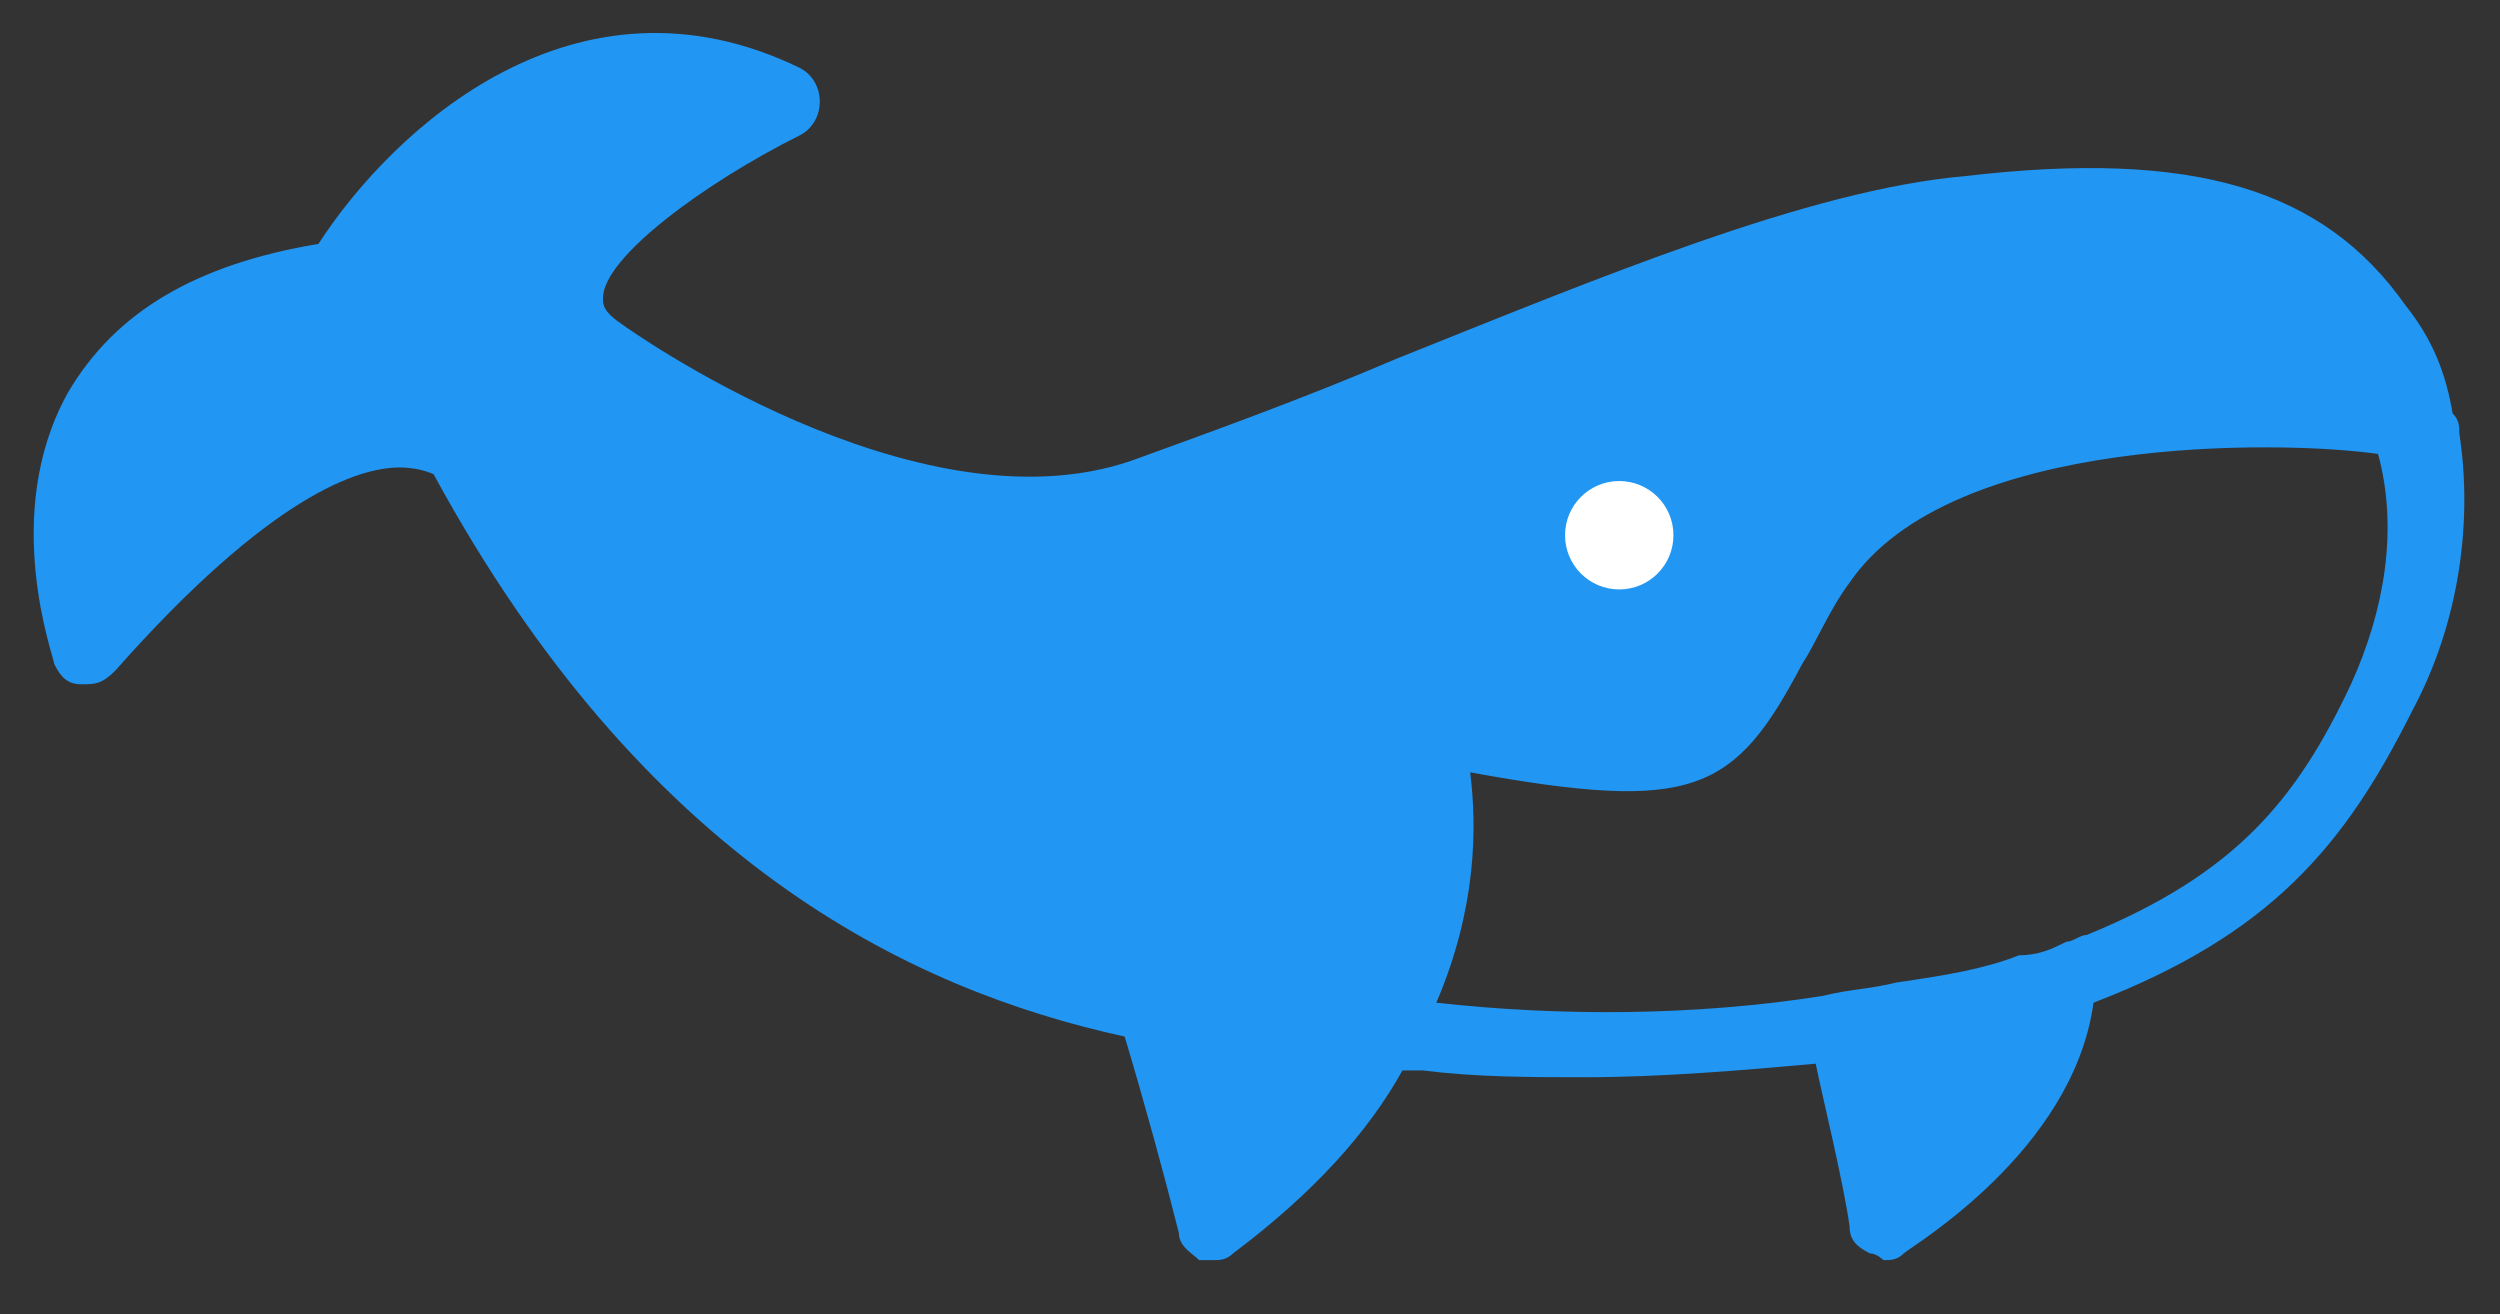 <?xml version="1.0" encoding="utf-8"?>
<!-- Generator: Adobe Illustrator 19.0.0, SVG Export Plug-In . SVG Version: 6.00 Build 0)  -->
<svg version="1.1" id="Layer_1" xmlns="http://www.w3.org/2000/svg" xmlns:xlink="http://www.w3.org/1999/xlink" x="0px" y="0px"
	 viewBox="-116 126.6 36.9 19.4" style="enable-background:new -116 126.6 36.9 19.4;" xml:space="preserve">
<rect x="-116" y="126.6" width="36.9" height="19.4" fill="#333333" stroke="none"/>
<style type="text/css">
	.st0{display:none;}
	.st1{display:inline;stroke:#000000;stroke-width:2;stroke-miterlimit:10;}
	.st2{fill:#2196F3;}
	.st3{fill:#FFFFFF;}
</style>
<g class="st0">
	<rect x="-464.2" y="-502.9" class="st1" width="1220.2" height="969.9"/>
</g>
<g id="XMLID_7_">
	<path id="XMLID_8_" class="st2" d="M-79.7,133c0-0.1,0-0.2-0.1-0.3c-0.1-0.6-0.3-1.1-0.7-1.6c-1.2-1.7-3.1-2.3-6.5-1.9
		c-2.3,0.2-5.4,1.5-8.4,2.7c-1.4,0.6-2.8,1.1-3.9,1.5c-3.2,1.1-7.5-2-7.5-2c0,0,0,0,0,0c-0.3-0.2-0.3-0.3-0.3-0.4
		c0-0.6,1.5-1.7,2.9-2.4c0.2-0.1,0.3-0.3,0.3-0.5c0-0.2-0.1-0.4-0.3-0.5c-3.3-1.6-6,0.9-7.1,2.6c-1.8,0.3-3,1-3.7,2.2
		c-1,1.8-0.2,3.9-0.2,4c0.1,0.2,0.2,0.3,0.4,0.3c0.2,0,0.3,0,0.5-0.2c2.3-2.6,3.6-3,4.2-3c0.3,0,0.5,0.1,0.5,0.1
		c3.1,5.7,7,7.6,10.2,8.3c0.3,1,0.6,2.1,0.8,2.9c0,0.2,0.2,0.3,0.3,0.4c0.1,0,0.1,0,0.2,0c0.1,0,0.2,0,0.3-0.1
		c1.2-0.9,2-1.8,2.5-2.7c0.1,0,0.2,0,0.3,0c0.8,0.1,1.6,0.1,2.4,0.1c1.1,0,2.3-0.1,3.4-0.2c0.1,0.5,0.4,1.7,0.5,2.4
		c0,0.2,0.1,0.3,0.3,0.4c0.1,0,0.2,0.1,0.2,0.1c0.1,0,0.2,0,0.3-0.1c0.1-0.1,2.5-1.5,2.8-3.7c2.6-1,3.7-2.3,4.7-4.3
		C-79.7,135.8-79.5,134.3-79.7,133z M-81.3,136.7c-0.8,1.7-1.7,2.8-3.9,3.7c-0.1,0-0.2,0.1-0.3,0.1c-0.2,0.1-0.4,0.2-0.7,0.2
		c-0.5,0.2-1.1,0.3-1.8,0.4c-0.4,0.1-0.7,0.1-1.1,0.2c-1.9,0.3-3.9,0.3-5.7,0.1c0.6-1.4,0.6-2.6,0.5-3.4c3.3,0.6,3.9,0.3,4.9-1.6
		c0.2-0.3,0.4-0.8,0.7-1.2c1.5-2.2,6.4-2.1,7.8-1.9C-80.6,134.4-80.8,135.6-81.3,136.7z"/>
</g>
<circle id="XMLID_5_" class="st3" cx="-92.1" cy="134.5" r="0.8"/>
</svg>
